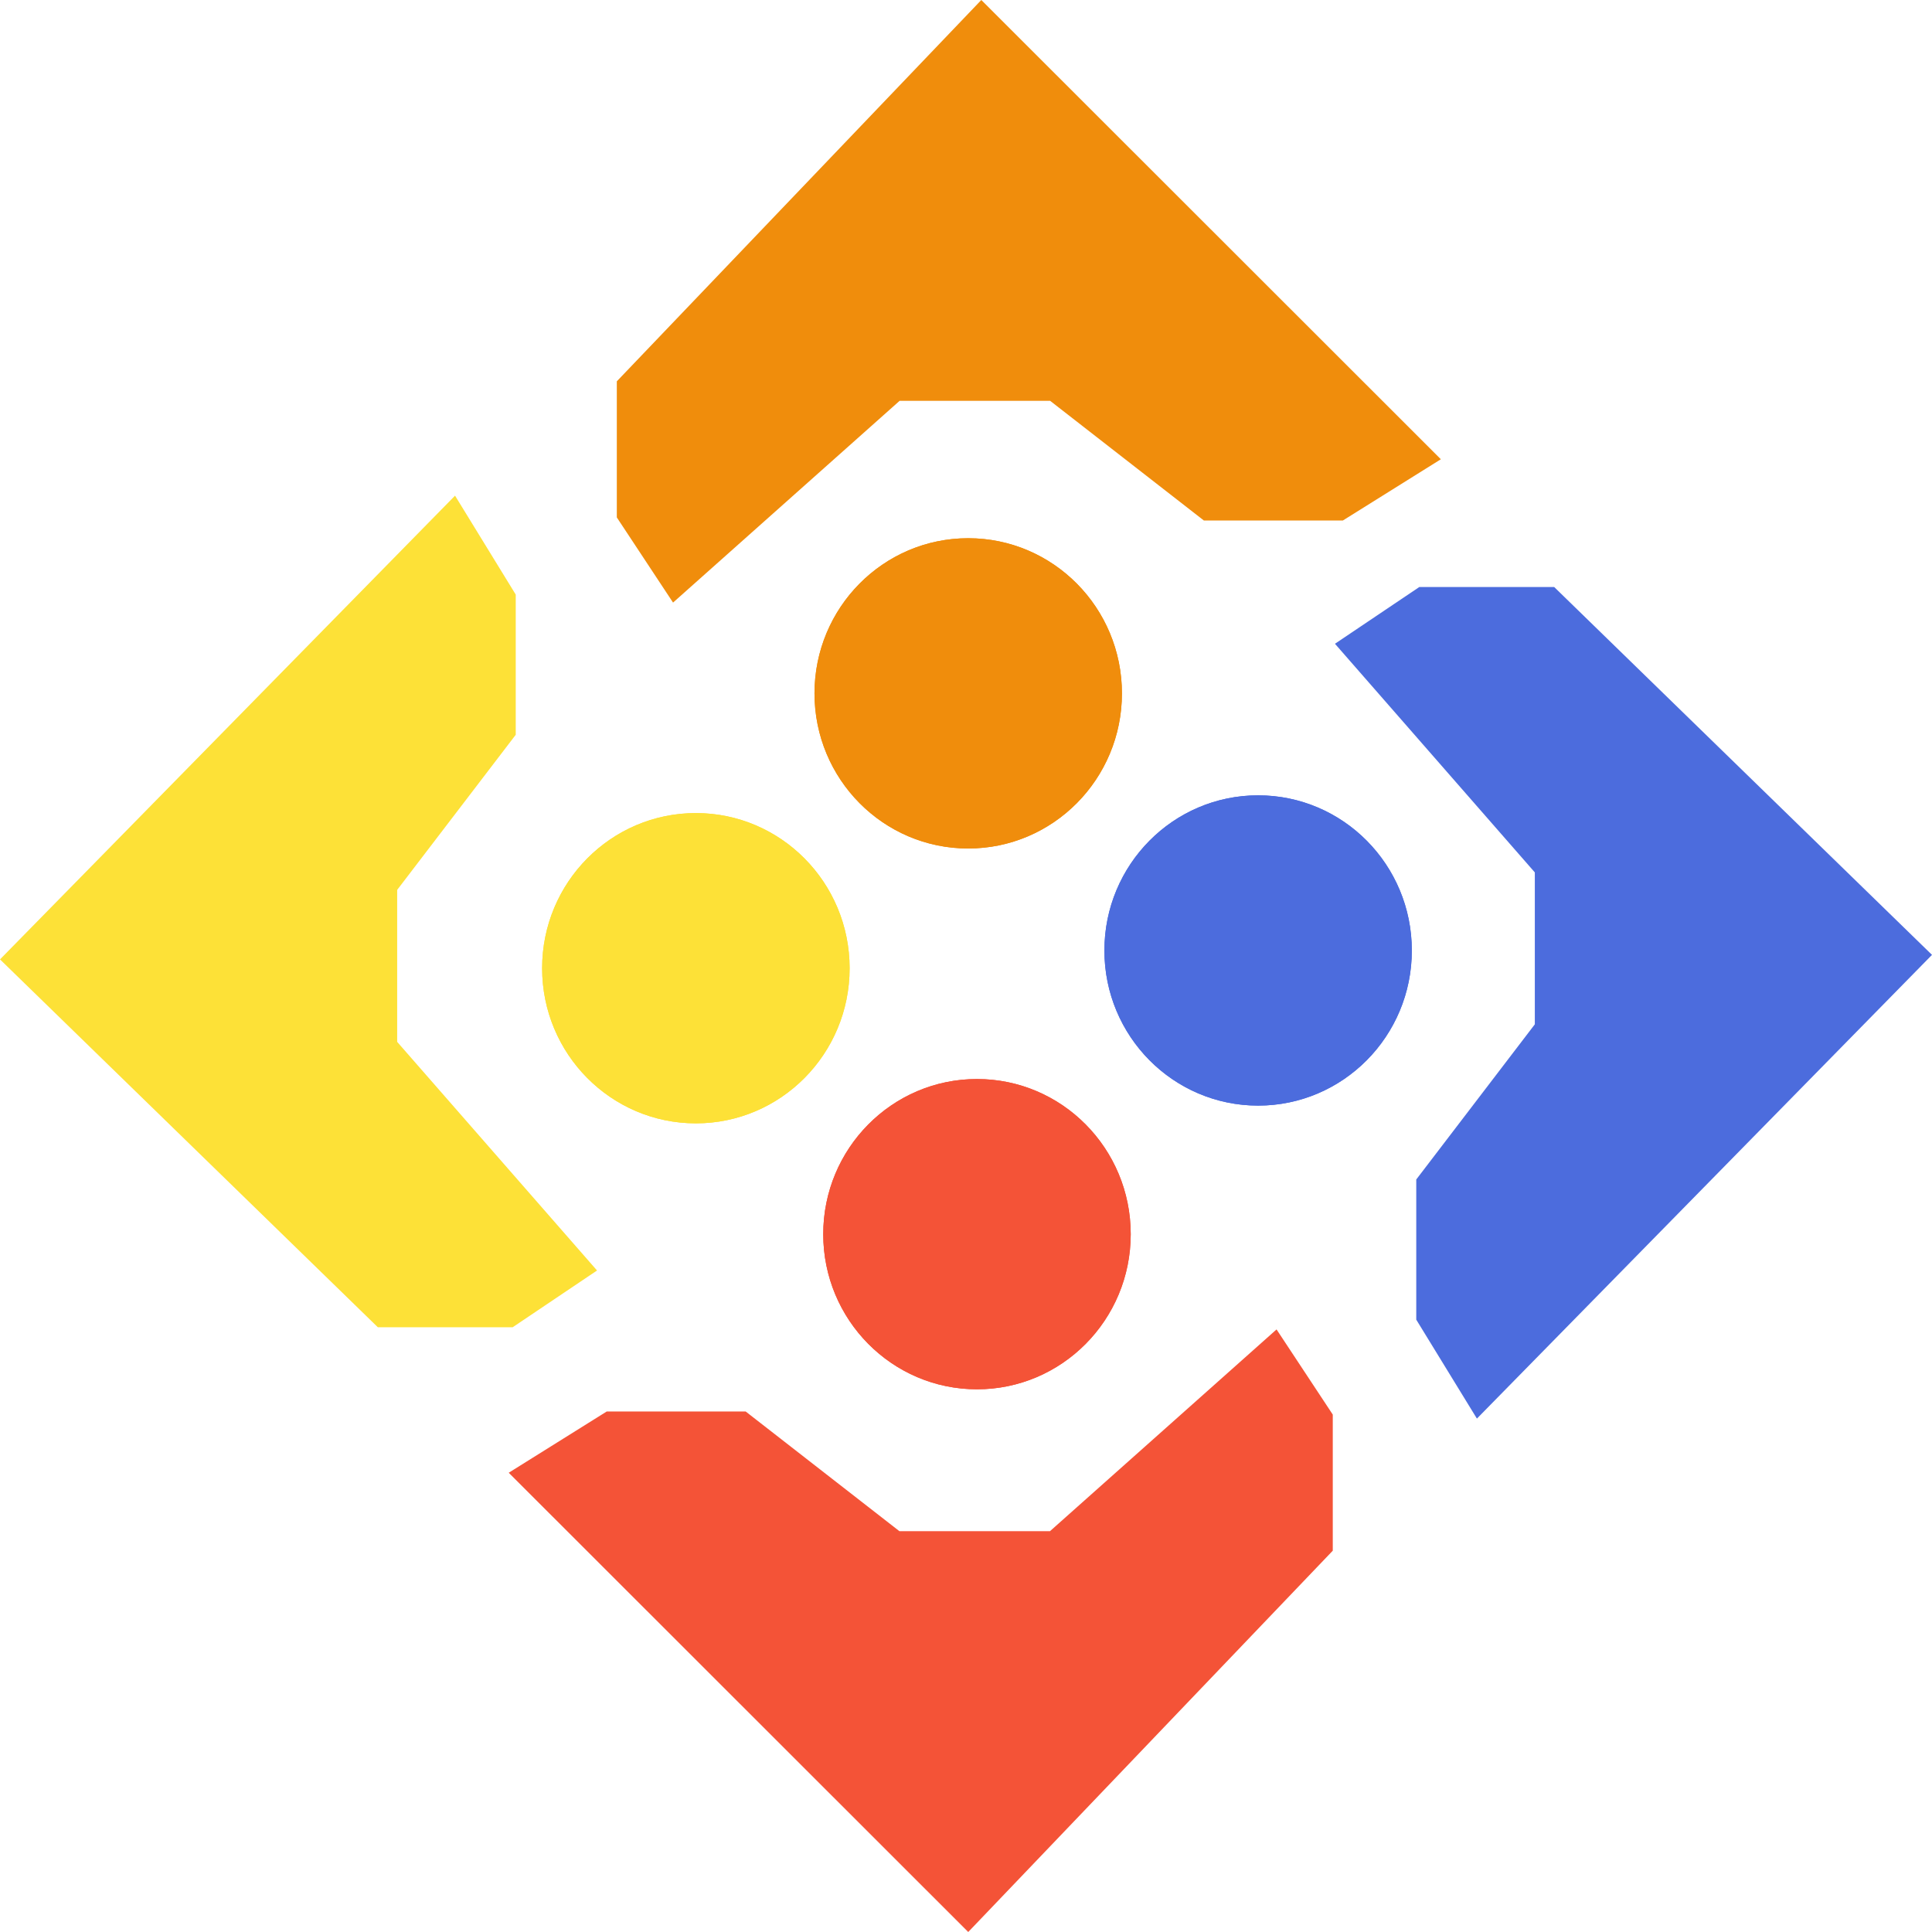 <svg width="38" height="38" viewBox="0 0 38 38" fill="none" xmlns="http://www.w3.org/2000/svg">
<g clip-path="url(#clip0_298_15572)">
<path d="M19.043 37.876L10.145 28.983L11.959 27.849H14.637L17.661 30.203H19.173H20.685L25.091 26.28L26.127 27.849V30.465L19.043 37.876Z" fill="#F45337"/>
<path fill-rule="evenodd" clip-rule="evenodd" d="M25.108 26.148L26.214 27.823V30.5L19.044 38L10.006 28.967L11.934 27.762H14.666L17.69 30.116H20.652L25.108 26.148ZM25.074 26.411L20.717 30.29H17.631L14.608 27.936H11.983L10.283 28.998L19.042 37.752L26.041 30.43V27.876L25.074 26.411Z" fill="#F45337"/>
<path d="M19.303 0.124L28.201 9.017L26.387 10.15L23.709 10.15L20.685 7.796H19.173L17.661 7.796L13.255 11.72L12.218 10.15L12.218 7.535L19.303 0.124Z" fill="#F08D0C"/>
<path fill-rule="evenodd" clip-rule="evenodd" d="M13.238 11.852L12.132 10.177V7.5L19.301 0L28.34 9.033L26.412 10.238L23.679 10.238L20.655 7.884L17.694 7.884L13.238 11.852ZM13.272 11.589L17.628 7.71L20.714 7.71L23.738 10.064L26.362 10.064L28.062 9.001L19.304 0.248L12.305 7.57V10.124L13.272 11.589Z" fill="#F08D0C"/>
<path d="M37.877 18.782L29.065 27.762L27.942 25.931V23.229L30.274 20.177V18.651V17.125L26.387 12.679L27.942 11.633H30.534L37.877 18.782Z" fill="#4C6CDD"/>
<path fill-rule="evenodd" clip-rule="evenodd" d="M26.257 12.662L27.916 11.546H30.569L38 18.781L29.049 27.902L27.856 25.956V23.199L30.188 20.147V17.159L26.257 12.662ZM26.517 12.696L30.361 17.093V20.207L28.029 23.258V25.907L29.081 27.622L37.755 18.784L30.499 11.72H27.968L26.517 12.696Z" fill="#4C6CDD"/>
<path d="M0.123 18.869L8.935 9.889L10.058 11.72V14.422L7.726 17.474V19L7.726 20.525L11.613 24.972L10.058 26.018H7.466L0.123 18.869Z" fill="#FDE137"/>
<path fill-rule="evenodd" clip-rule="evenodd" d="M11.743 24.989L10.084 26.105H7.431L-0 18.87L8.95 9.749L10.144 11.695V14.452L7.812 17.503L7.812 20.492L11.743 24.989ZM11.483 24.955L7.639 20.558V17.444L9.971 14.393V11.744L8.919 10.028L0.246 18.867L7.501 25.931H10.032L11.483 24.955Z" fill="#FDE137"/>
<path d="M16.711 19.044C16.711 20.729 15.357 22.095 13.687 22.095C12.017 22.095 10.663 20.729 10.663 19.044C10.663 17.358 12.017 15.992 13.687 15.992C15.357 15.992 16.711 17.358 16.711 19.044Z" fill="#FDE137"/>
<path fill-rule="evenodd" clip-rule="evenodd" d="M13.687 21.921C15.261 21.921 16.538 20.633 16.538 19.044C16.538 17.455 15.261 16.167 13.687 16.167C12.112 16.167 10.836 17.455 10.836 19.044C10.836 20.633 12.112 21.921 13.687 21.921ZM13.687 22.095C15.357 22.095 16.711 20.729 16.711 19.044C16.711 17.358 15.357 15.992 13.687 15.992C12.017 15.992 10.663 17.358 10.663 19.044C10.663 20.729 12.017 22.095 13.687 22.095Z" fill="#FDE137"/>
<path d="M27.769 18.695C27.769 20.38 26.416 21.746 24.745 21.746C23.076 21.746 21.722 20.38 21.722 18.695C21.722 17.009 23.076 15.643 24.745 15.643C26.416 15.643 27.769 17.009 27.769 18.695Z" fill="#4C6CDD"/>
<path fill-rule="evenodd" clip-rule="evenodd" d="M24.745 21.572C26.32 21.572 27.596 20.284 27.596 18.695C27.596 17.106 26.32 15.817 24.745 15.817C23.171 15.817 21.895 17.106 21.895 18.695C21.895 20.284 23.171 21.572 24.745 21.572ZM24.745 21.746C26.416 21.746 27.769 20.38 27.769 18.695C27.769 17.009 26.416 15.643 24.745 15.643C23.076 15.643 21.722 17.009 21.722 18.695C21.722 20.38 23.076 21.746 24.745 21.746Z" fill="#4C6CDD"/>
<path d="M22.067 13.638C22.067 15.323 20.713 16.689 19.043 16.689C17.373 16.689 16.02 15.323 16.02 13.638C16.02 11.953 17.373 10.586 19.043 10.586C20.713 10.586 22.067 11.953 22.067 13.638Z" fill="#F08D0C"/>
<path fill-rule="evenodd" clip-rule="evenodd" d="M19.043 16.515C20.618 16.515 21.894 15.227 21.894 13.638C21.894 12.049 20.618 10.761 19.043 10.761C17.469 10.761 16.192 12.049 16.192 13.638C16.192 15.227 17.469 16.515 19.043 16.515ZM19.043 16.689C20.713 16.689 22.067 15.323 22.067 13.638C22.067 11.953 20.713 10.586 19.043 10.586C17.373 10.586 16.02 11.953 16.02 13.638C16.02 15.323 17.373 16.689 19.043 16.689Z" fill="#F08D0C"/>
<path d="M22.24 24.275C22.24 25.96 20.886 27.326 19.216 27.326C17.546 27.326 16.192 25.96 16.192 24.275C16.192 22.589 17.546 21.223 19.216 21.223C20.886 21.223 22.24 22.589 22.24 24.275Z" fill="#F45337"/>
<path fill-rule="evenodd" clip-rule="evenodd" d="M19.216 27.152C20.791 27.152 22.067 25.864 22.067 24.275C22.067 22.686 20.791 21.398 19.216 21.398C17.642 21.398 16.365 22.686 16.365 24.275C16.365 25.864 17.642 27.152 19.216 27.152ZM19.216 27.326C20.886 27.326 22.24 25.96 22.24 24.275C22.24 22.589 20.886 21.223 19.216 21.223C17.546 21.223 16.192 22.589 16.192 24.275C16.192 25.96 17.546 27.326 19.216 27.326Z" fill="#F45337"/>
</g>
<defs>
<clipPath id="clip0_298_15572">
<rect width="38" height="38" fill="white"/>
</clipPath>
</defs>
</svg>
